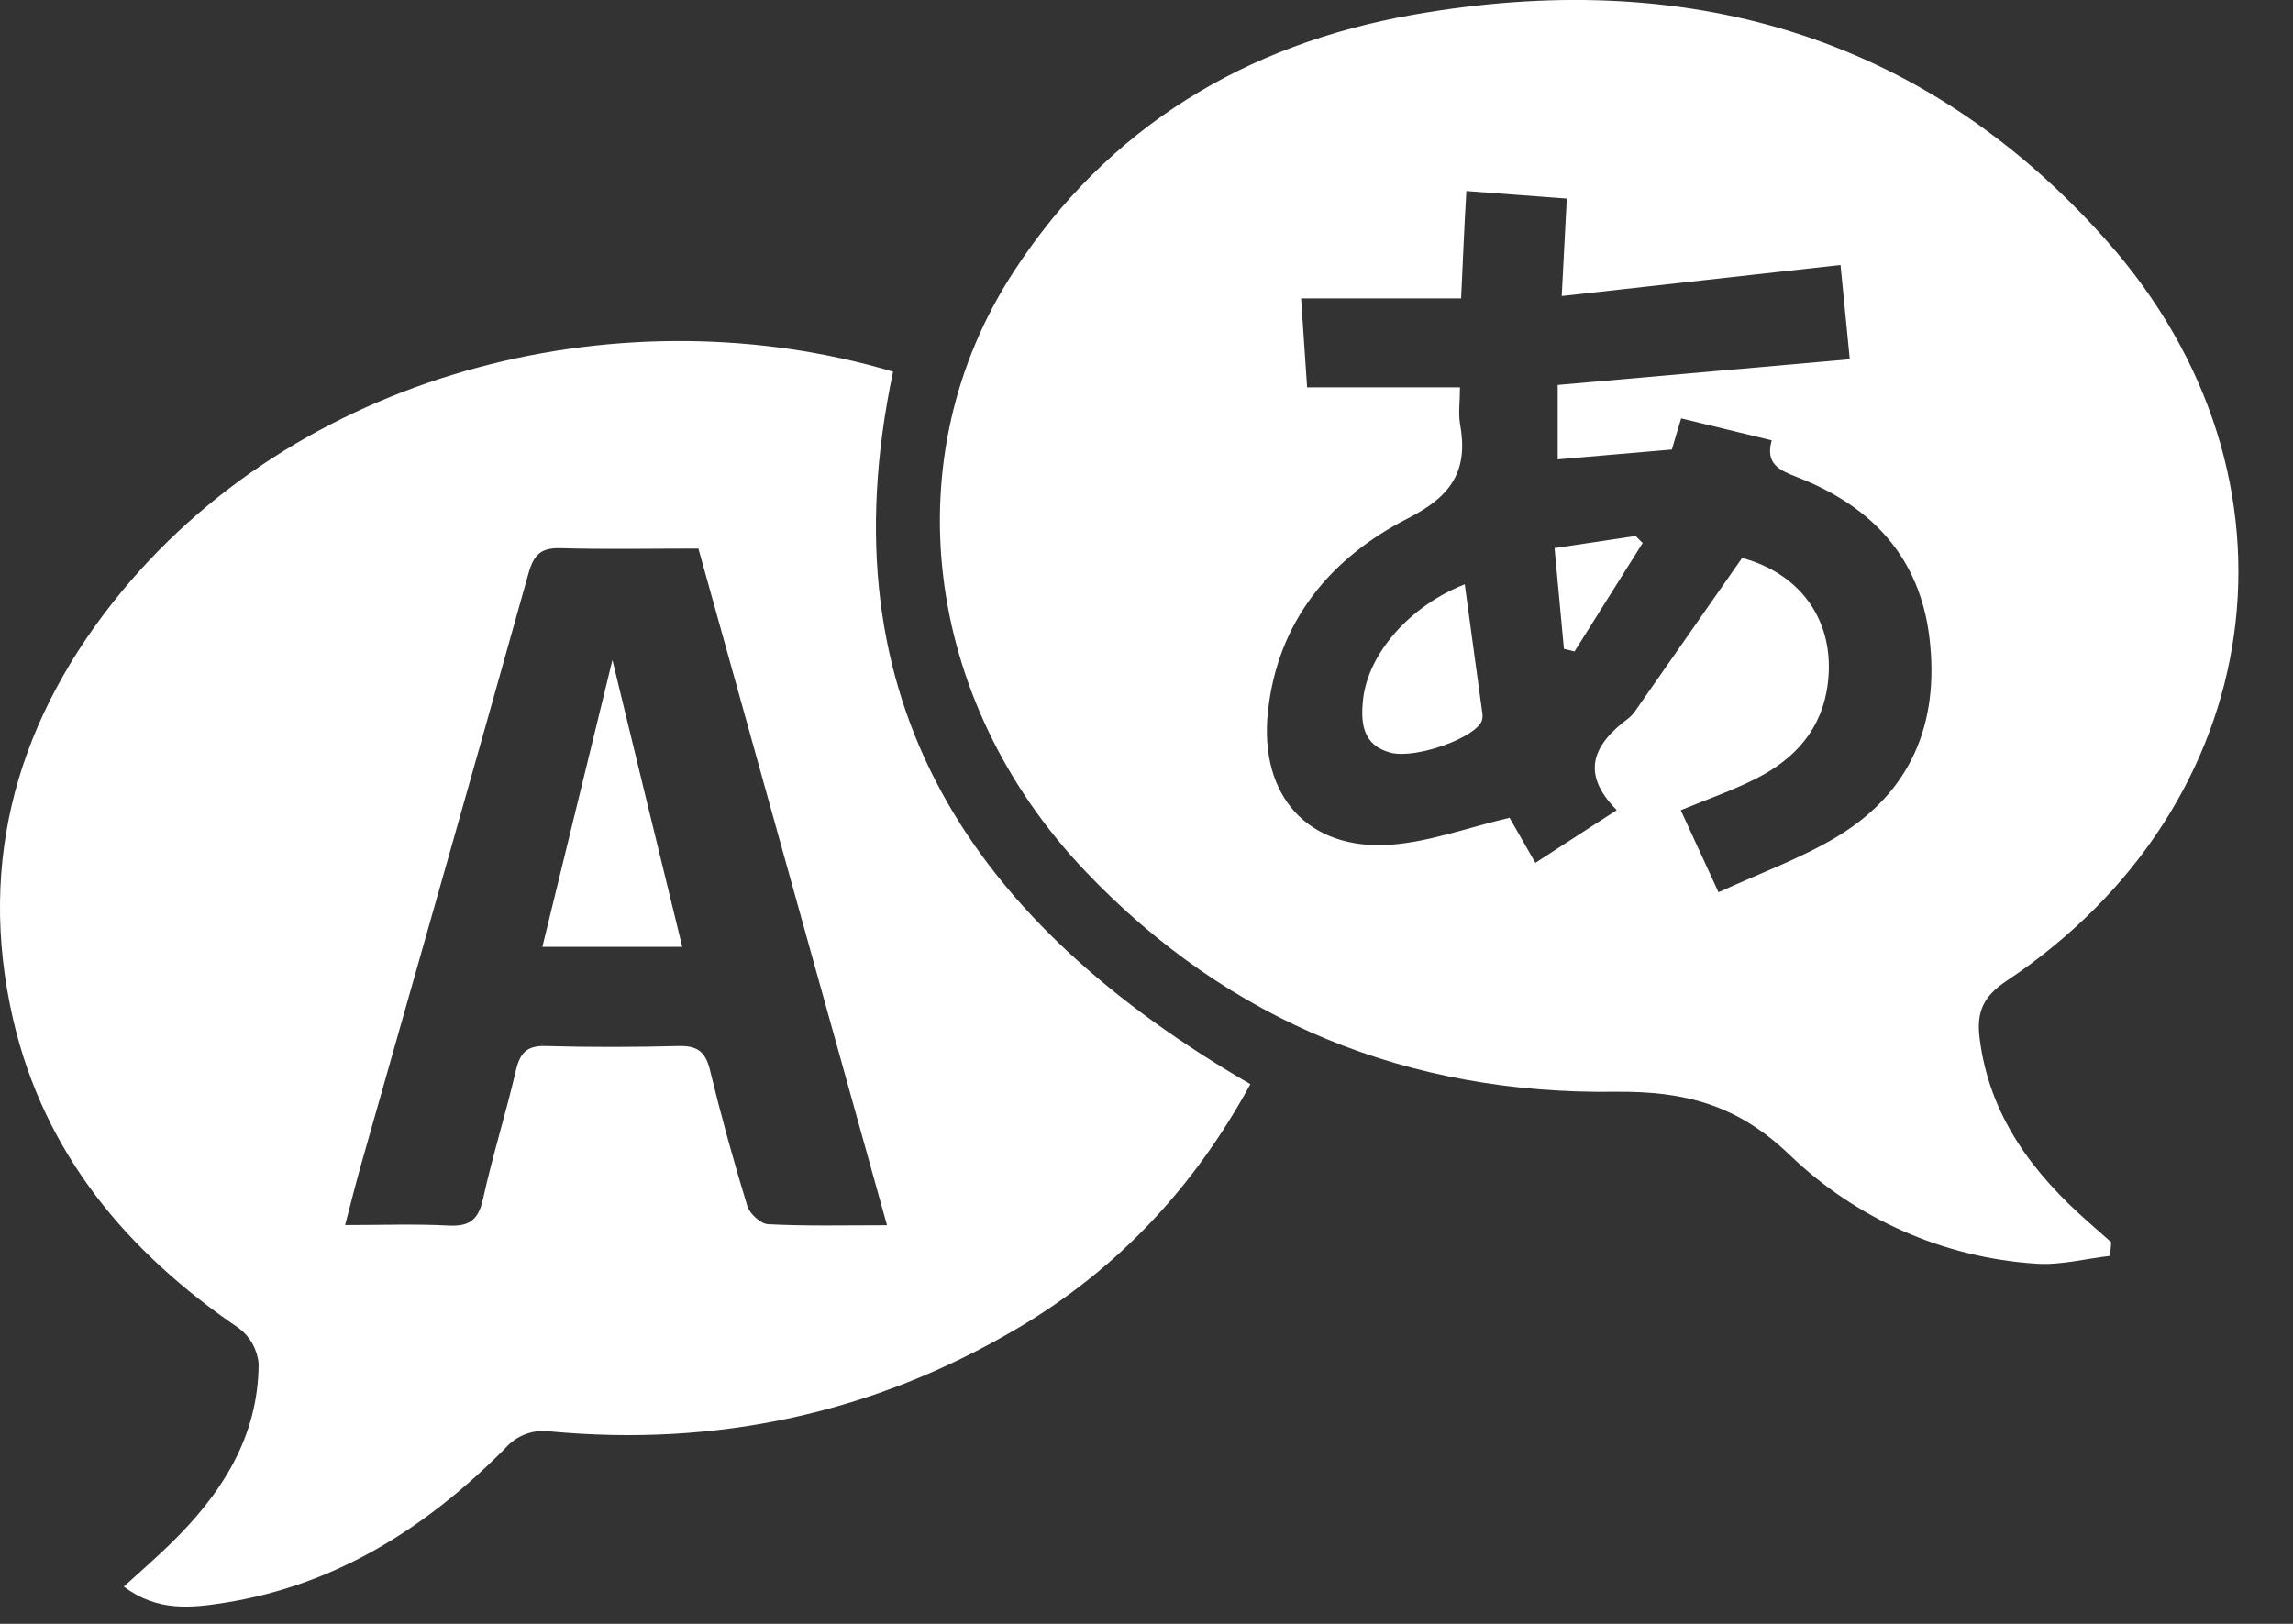 <svg width="24" height="17" viewBox="0 0 24 17" fill="none" xmlns="http://www.w3.org/2000/svg">
<rect x="0" y="0" width="24" height="17" fill="#333333" stroke="none"/>
<g clip-path="url(#clip0_4106_7339)">
<path d="M22.085 13.148C21.826 13.177 21.564 13.248 21.308 13.229C20.342 13.166 19.429 12.762 18.731 12.09C18.19 11.571 17.644 11.421 16.902 11.43C14.748 11.457 12.866 10.704 11.361 9.122C9.65 7.325 9.352 4.773 10.61 2.844C11.598 1.326 13.041 0.463 14.787 0.155C17.61 -0.344 20.115 0.337 22.052 2.523C24.251 5.004 23.755 8.437 20.997 10.272C20.755 10.434 20.686 10.598 20.72 10.869C20.822 11.685 21.277 12.284 21.869 12.803C21.946 12.87 22.021 12.938 22.098 13.005L22.085 13.148ZM15.293 3.124H13.618C13.64 3.461 13.659 3.742 13.681 4.055H15.281C15.281 4.204 15.263 4.323 15.281 4.434C15.37 4.918 15.203 5.189 14.739 5.425C13.931 5.837 13.37 6.5 13.27 7.46C13.181 8.333 13.691 8.906 14.559 8.843C14.968 8.812 15.367 8.663 15.8 8.561L16.07 9.033L16.922 8.481C16.529 8.086 16.686 7.785 17.048 7.517C17.08 7.49 17.108 7.458 17.13 7.422C17.495 6.899 17.861 6.376 18.234 5.841C18.855 6.008 19.211 6.512 19.131 7.156C19.073 7.629 18.791 7.941 18.388 8.147C18.139 8.274 17.871 8.367 17.592 8.482L17.987 9.341C18.421 9.141 18.848 8.988 19.228 8.759C20 8.293 20.3 7.575 20.196 6.686C20.096 5.831 19.588 5.299 18.817 4.998C18.627 4.924 18.473 4.86 18.544 4.61L17.596 4.38C17.553 4.521 17.524 4.619 17.499 4.706L16.304 4.809V4.03L19.361 3.761C19.323 3.371 19.294 3.072 19.264 2.774L16.346 3.099C16.367 2.711 16.382 2.403 16.399 2.079L15.348 2C15.325 2.384 15.312 2.728 15.293 3.124Z" fill="white"/>
<path d="M13.087 11.35C12.502 12.425 11.7 13.285 10.655 13.903C9.141 14.799 7.501 15.149 5.753 14.985C5.666 14.974 5.578 14.984 5.496 15.016C5.414 15.047 5.342 15.099 5.285 15.165C4.465 15.992 3.519 16.594 2.354 16.779C2.008 16.833 1.649 16.877 1.296 16.61C1.473 16.449 1.628 16.314 1.775 16.171C2.312 15.65 2.705 15.05 2.707 14.274C2.7 14.201 2.678 14.131 2.643 14.068C2.608 14.005 2.56 13.95 2.502 13.906C1.329 13.107 0.463 12.078 0.137 10.671C-0.251 8.989 0.201 7.49 1.279 6.186C3.234 3.829 6.576 3.069 9.34 3.889C9.349 3.889 9.357 3.901 9.347 3.893C8.614 7.366 10.187 9.665 13.087 11.35ZM9.284 12.827C8.618 10.438 7.966 8.099 7.31 5.743C6.817 5.743 6.345 5.753 5.873 5.739C5.669 5.733 5.589 5.798 5.532 6.001C4.957 8.059 4.369 10.112 3.786 12.169C3.727 12.376 3.675 12.585 3.612 12.825C3.999 12.825 4.346 12.812 4.691 12.83C4.908 12.842 5.006 12.775 5.055 12.555C5.154 12.103 5.294 11.66 5.399 11.209C5.442 11.025 5.513 10.944 5.714 10.951C6.176 10.964 6.639 10.963 7.102 10.951C7.291 10.946 7.382 11.004 7.429 11.195C7.546 11.676 7.677 12.153 7.822 12.626C7.847 12.707 7.961 12.811 8.037 12.816C8.434 12.837 8.83 12.827 9.284 12.827Z" fill="white"/>
<path d="M15.331 6.117C15.394 6.579 15.454 7.013 15.512 7.445C15.519 7.476 15.519 7.508 15.512 7.538C15.46 7.718 14.819 7.951 14.552 7.879C14.262 7.801 14.241 7.569 14.266 7.327C14.317 6.843 14.758 6.341 15.331 6.117Z" fill="white"/>
<path d="M16.271 5.738L17.119 5.611L17.193 5.685L16.48 6.82L16.369 6.793C16.338 6.454 16.306 6.119 16.271 5.738Z" fill="white"/>
<path d="M7.141 9.912H5.677C5.92 8.916 6.158 7.941 6.41 6.91C6.658 7.934 6.896 8.91 7.141 9.912Z" fill="white"/>
</g>
<defs>
<clipPath id="clip0_4106_7339">
<rect width="23.429" height="16.82" fill="white"/>
</clipPath>
</defs>
</svg>
